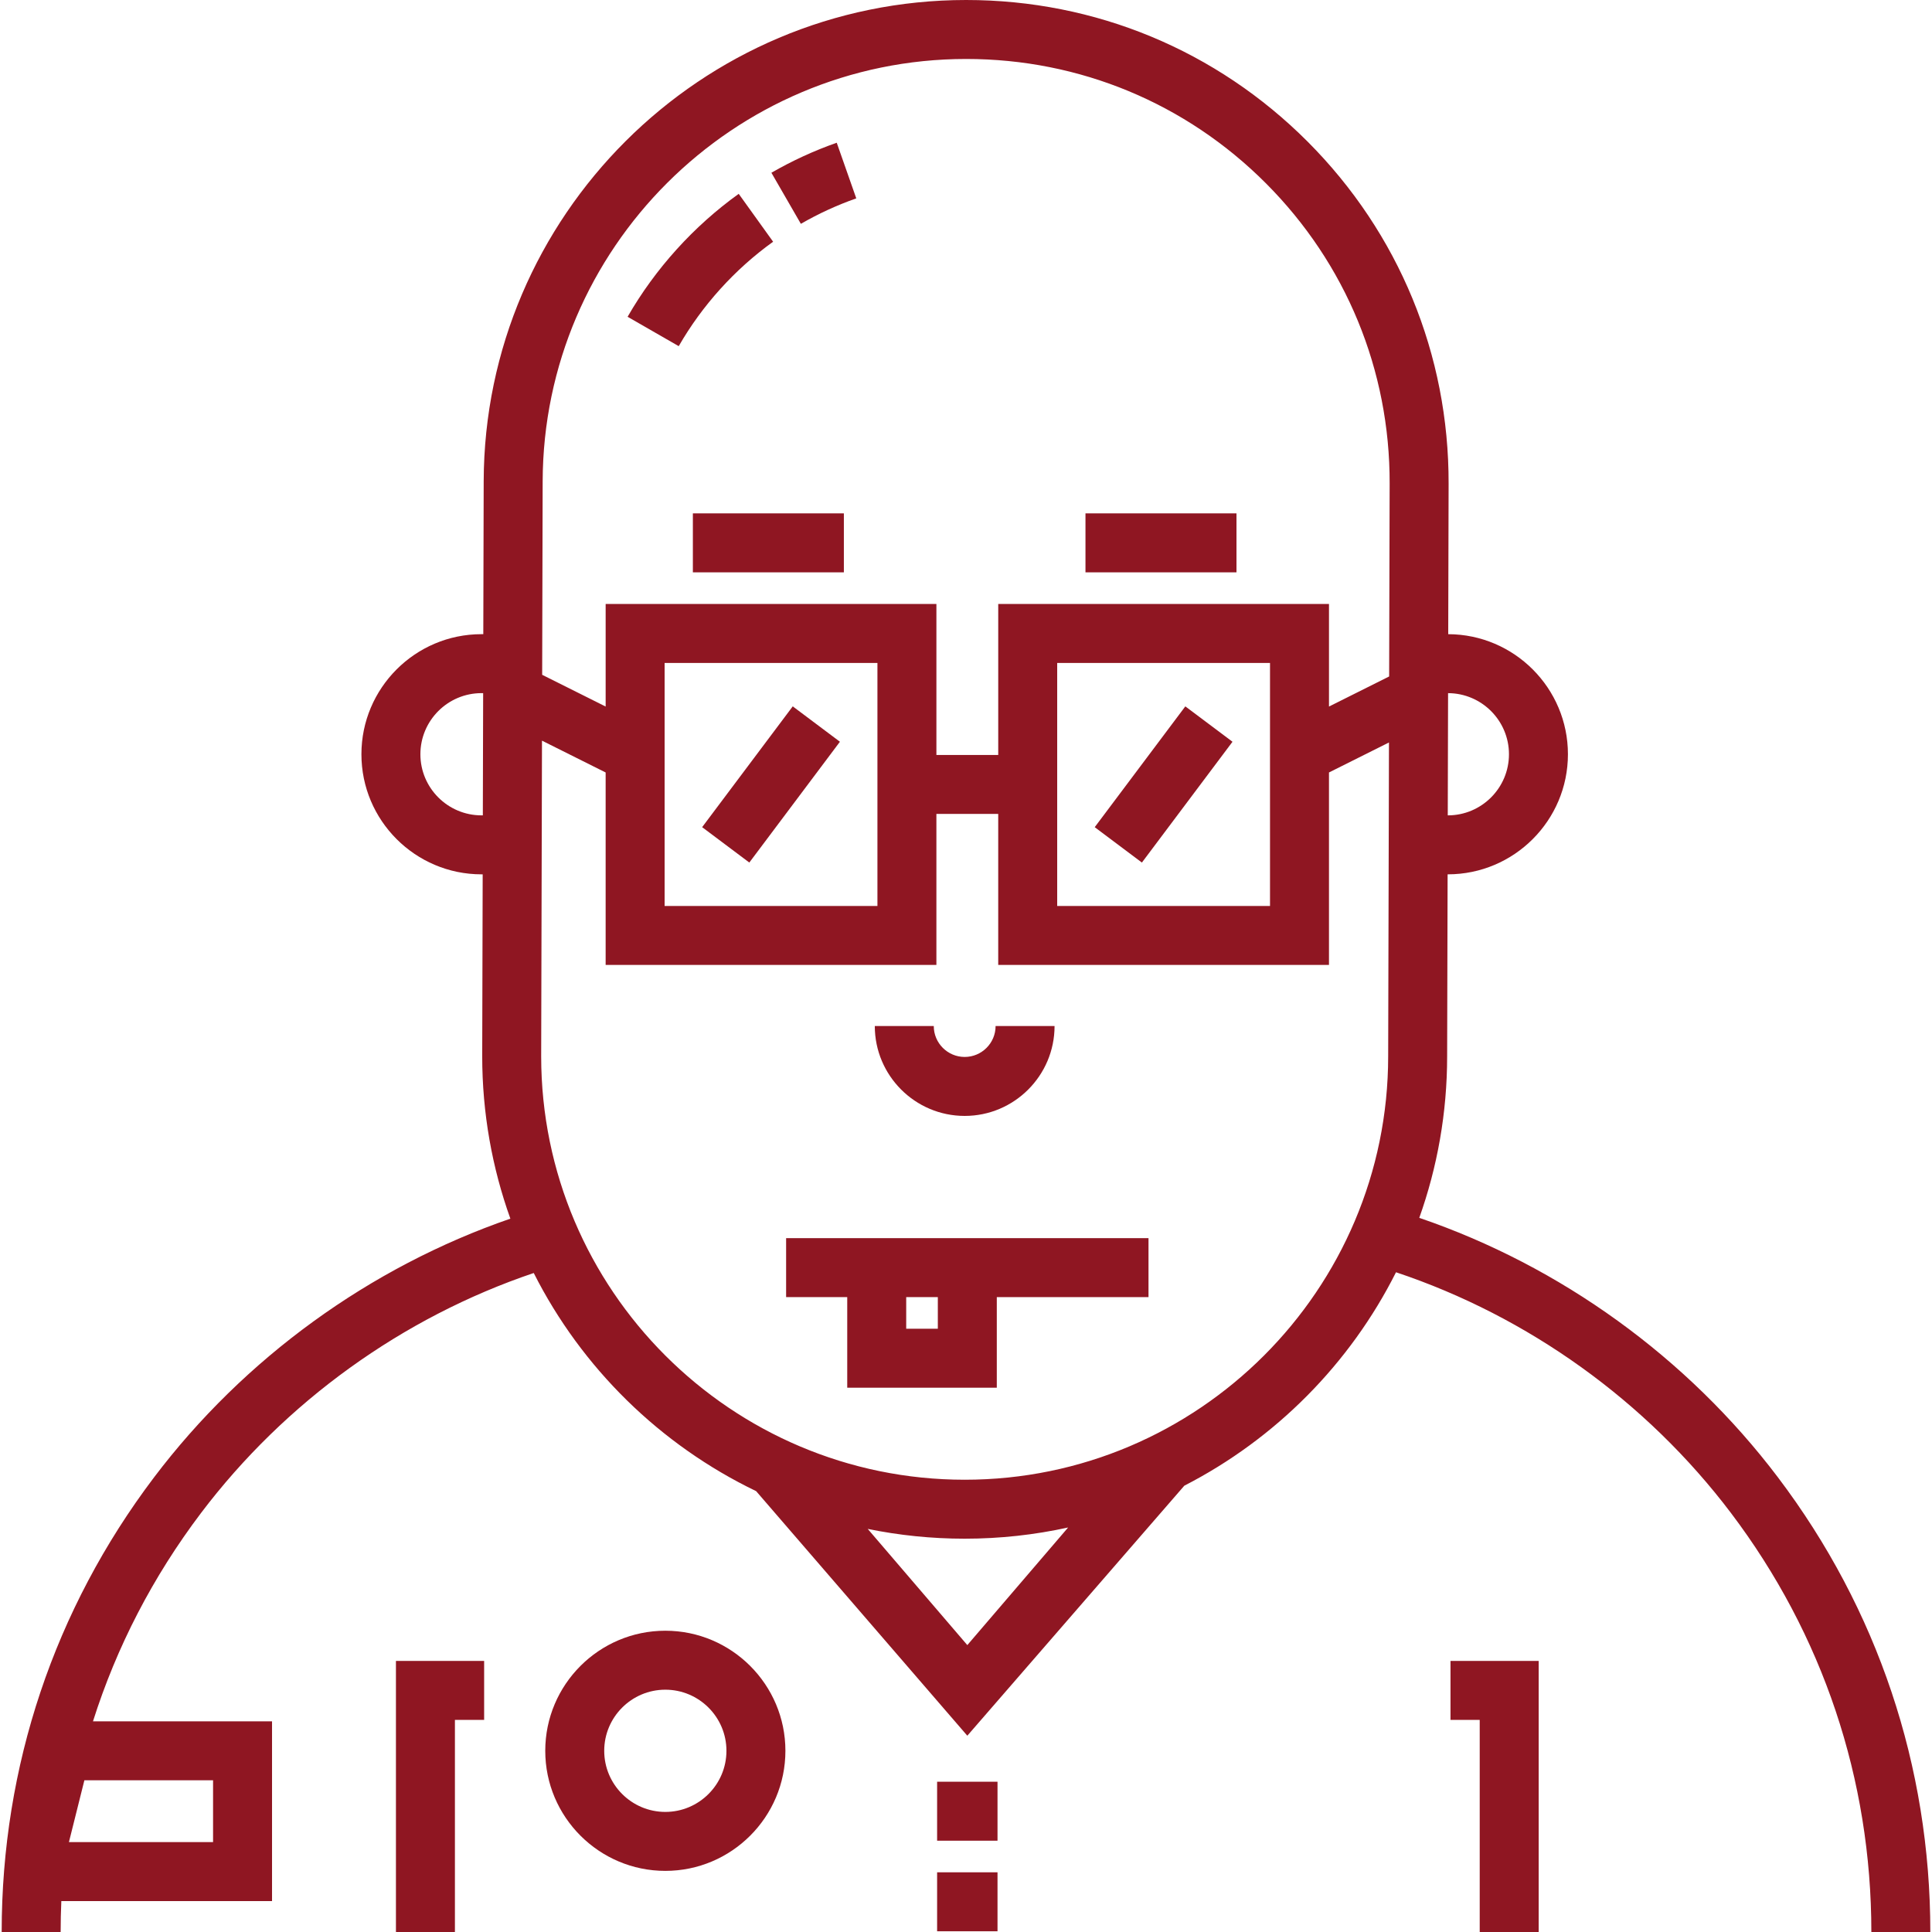 <?xml version="1.0" encoding="iso-8859-1"?>
<!-- Generator: Adobe Illustrator 19.0.0, SVG Export Plug-In . SVG Version: 6.00 Build 0)  -->
<svg xmlns="http://www.w3.org/2000/svg" xmlns:xlink="http://www.w3.org/1999/xlink" version="1.1" id="Layer_1" x="0px" y="0px" viewBox="0 0 512.001 512.001" style="enable-background:new 0 0 512.001 512.001;" xml:space="preserve" width="512px" height="512px">
<g>
	<g>
		<g>
			<path d="M204.884,64.061l-9.116-12.693c-11.947,8.58-22.13,19.847-29.447,32.583l13.55,7.785     C186.086,80.919,194.735,71.349,204.884,64.061z" fill="#8F1622"/>
			<path d="M204.429,45.779l7.808,13.536c4.669-2.693,9.611-4.963,14.685-6.746l-5.179-14.744     C215.76,39.928,209.934,42.605,204.429,45.779z" fill="#8F1622"/>
			<path d="M255.651,295.73c13.134,0,23.819-10.686,23.819-23.82h-15.627c0,4.517-3.674,8.193-8.192,8.193     c-4.517,0-8.193-3.676-8.193-8.193h-15.627C231.831,285.044,242.516,295.73,255.651,295.73z" fill="#8F1622"/>
			<rect x="183.618" y="136.049" width="40.016" height="15.627" fill="#8F1622"/>
			<rect x="287.663" y="136.049" width="40.016" height="15.627" fill="#8F1622"/>
			<polygon points="384.397,455.79 392.141,455.79 392.141,512 407.768,512 407.768,440.163 384.397,440.163    " fill="#8F1622"/>
			<polygon points="104.93,512 120.557,512 120.557,455.79 128.302,455.79 128.302,440.163 104.93,440.163    " fill="#8F1622"/>
			<rect x="248.345" y="472.178" width="16.006" height="15.627" fill="#8F1622"/>
			<rect x="248.345" y="496.181" width="16.006" height="15.627" fill="#8F1622"/>
			<rect x="196.519" y="187.88" transform="matrix(-0.8 -0.6 0.6 -0.8 243.064 496.798)" width="15.627" height="40.016" fill="#8F1622"/>
			<rect x="300.555" y="187.885" transform="matrix(-0.8 -0.6 0.6 -0.8 430.329 559.228)" width="15.627" height="40.016" fill="#8F1622"/>
			<path d="M208.331,343.748h0.001h16.195v24.01h39.635v-24.008h40.204v-15.627h-96.036V343.748z M240.154,343.748h8.381v8.382     h-8.381V343.748z" fill="#8F1622"/>
			<path d="M176.32,432.16c-17.547,0-31.822,14.276-31.822,31.822c0,17.546,14.276,31.822,31.822,31.822     s31.822-14.276,31.822-31.822C208.142,446.436,193.866,432.16,176.32,432.16z M176.32,480.178     c-8.93,0-16.195-7.266-16.195-16.195c0-8.929,7.266-16.195,16.195-16.195s16.195,7.266,16.195,16.195     C192.515,472.912,185.249,480.178,176.32,480.178z" fill="#8F1622"/>
			<path d="M471.176,391.516c-24.028-31.763-57.567-55.974-95.052-68.773c4.775-13.391,7.384-27.802,7.384-42.81l0.124-48.227h0.066     c17.547,0,31.822-14.276,31.822-31.822c0-17.515-14.223-31.767-31.724-31.82l0.102-39.878     c0.088-34.214-13.171-66.397-37.332-90.622C322.404,13.341,290.254,0,256.04,0c-70.319,0-127.675,57.21-127.857,127.53     l-0.104,40.533h-0.477c-17.547,0-31.822,14.276-31.822,31.823c0,17.547,14.276,31.822,31.822,31.822h0.314l-0.124,48.206     c0,15.096,2.637,29.585,7.462,43.042C98.018,335.81,64.716,359.93,40.82,391.52C14.407,426.44,0.444,468.1,0.444,512h15.627     c0-2.741,0.065-5.472,0.182-8.192h55.839V456.17H24.64c6.253-19.719,15.865-38.328,28.643-55.221     c22.271-29.44,53.395-51.839,88.163-63.589c12.71,25.165,33.504,45.562,58.938,57.809l55.965,64.814l57.507-66.256     c24.167-12.409,43.89-32.285,56.101-56.565c35.007,11.693,66.359,34.175,88.757,63.784     c24.346,32.182,37.215,70.584,37.215,111.056h15.627C511.555,468.098,497.592,426.435,471.176,391.516z M383.755,183.692     c8.903,0.031,16.138,7.282,16.138,16.193c0,8.93-7.266,16.195-16.195,16.195h-0.025L383.755,183.692z M127.956,216.08h-0.353     c-8.93,0-16.195-7.266-16.195-16.195c0-8.93,7.266-16.196,16.195-16.196h0.437L127.956,216.08z M56.464,471.796v16.384H18.266     l4.096-16.384H56.464z M256.35,435.97l-26.393-30.793c8.303,1.7,16.896,2.594,25.695,2.594c9.408,0,18.579-1.03,27.413-2.968     L256.35,435.97z M367.881,279.915c0,61.884-50.346,112.231-112.232,112.231c-61.883,0-112.231-50.346-112.231-112.211     l0.215-83.655l16.869,8.434v51.003h87.653v-40.015h16.385v40.015h87.654v-51.003l15.899-7.949L367.881,279.915z M176.13,240.09     v-64.402h56.399v64.402H176.13z M280.168,240.09v-64.402h56.399v64.402H280.168z M368.14,179.271l-15.944,7.972v-27.184h-87.653     v40.015h-16.386v-40.015h-87.653v27.184l-16.824-8.413l0.131-51.261c0.158-61.725,50.506-111.942,112.23-111.942     c30.032,0,58.253,11.71,79.461,32.973c21.209,21.263,32.846,49.513,32.769,79.546L368.14,179.271z" fill="#8F1622"/>
		</g>
	</g>
</g>
<g>
</g>
<g>
</g>
<g>
</g>
<g>
</g>
<g>
</g>
<g>
</g>
<g>
</g>
<g>
</g>
<g>
</g>
<g>
</g>
<g>
</g>
<g>
</g>
<g>
</g>
<g>
</g>
<g>
</g>
</svg>

